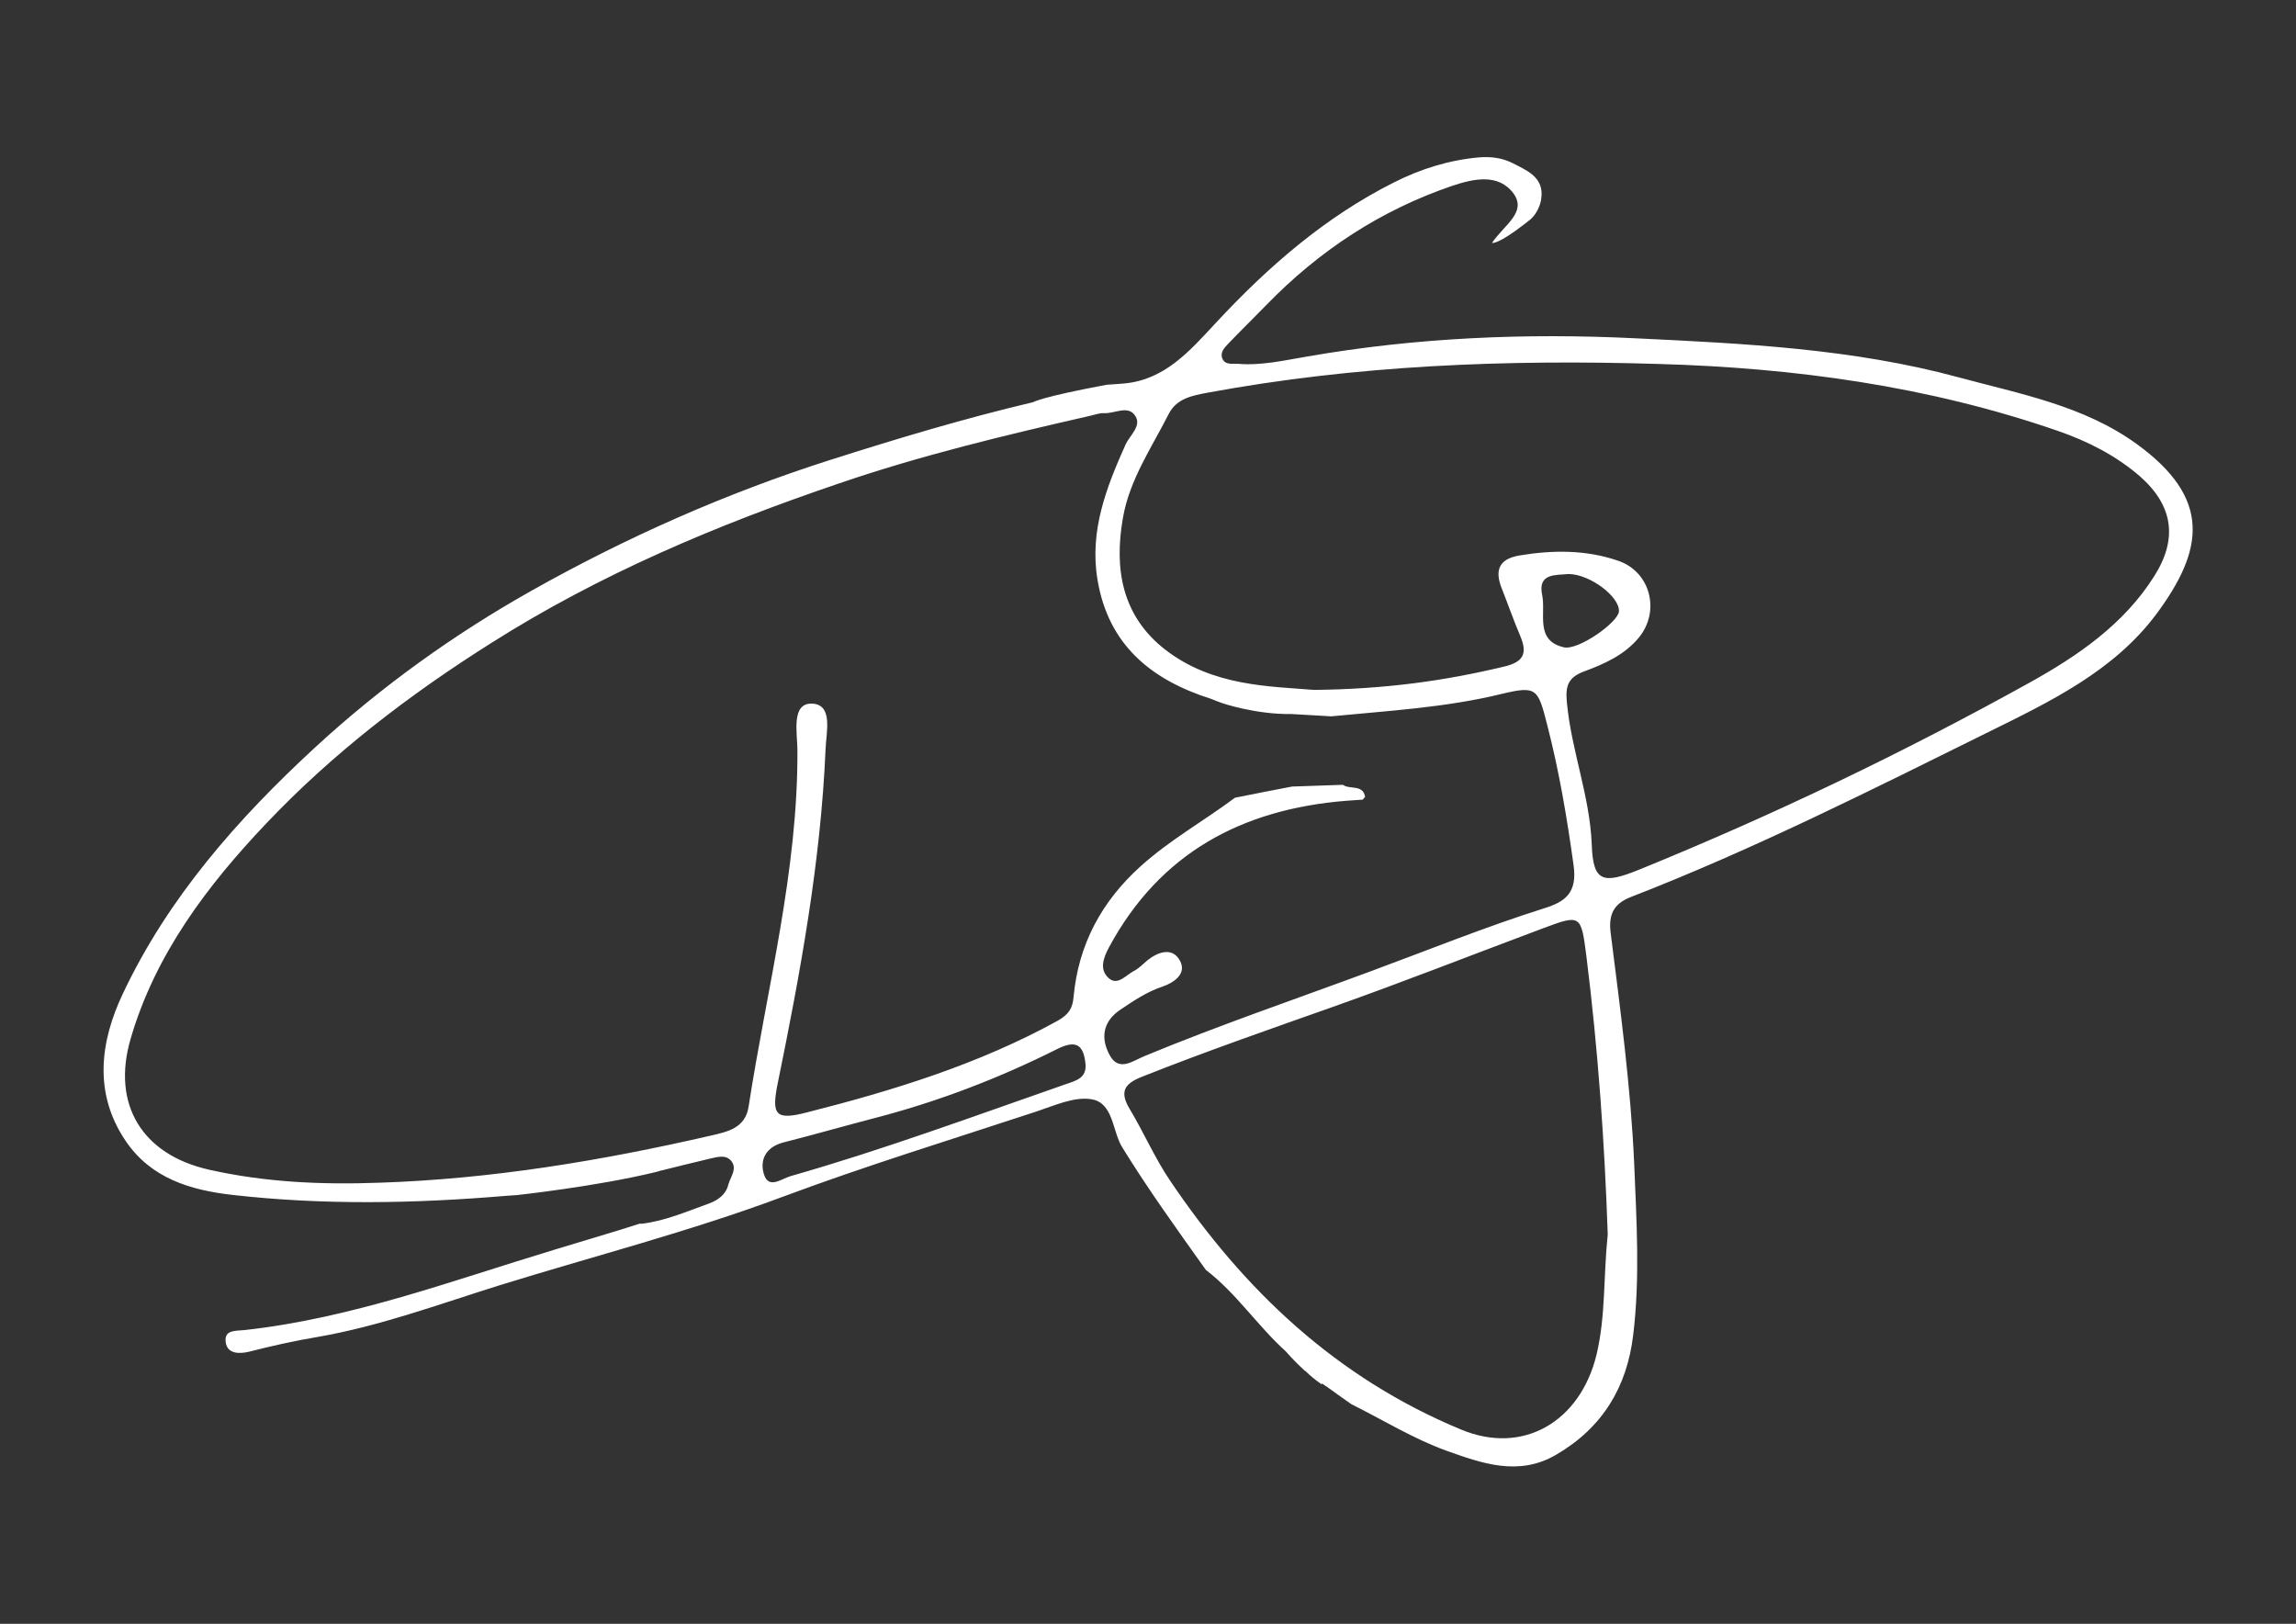 <?xml version="1.0" encoding="utf-8"?>
<!-- Generator: Adobe Illustrator 22.1.0, SVG Export Plug-In . SVG Version: 6.00 Build 0)  -->
<svg version="1.1" id="Calque_1" xmlns="http://www.w3.org/2000/svg" xmlns:xlink="http://www.w3.org/1999/xlink" x="0px" y="0px"
	 viewBox="0 0 1190.6 841.9" style="enable-background:new 0 0 1190.6 841.9;" xml:space="preserve">
<rect x="0" y="0" width="1190.6" height="841.9" fill="#333333" stroke="none"/>
<style type="text/css">
	.st0{fill:#FFFFFF;}
	.st1{fill:none;}
</style>
<g>
	<path class="st0" d="M685.4,717.6c0,0.1,0,0.2,0,0.2l0.2-0.4C685.4,717.4,685.4,717.5,685.4,717.6z M676.9,710.9L676.9,710.9
		C677,711,677,711,676.9,710.9L676.9,710.9L676.9,710.9z"/>
	<path class="st0" d="M1108,230.2c-27.5-19.9-60.3-25.9-92.1-34.5c-54.8-14.9-111.3-17.6-167.7-20.3c-56.9-2.8-113.8-0.4-170.1,9.4
		c-12.1,2-24,4.9-36.4,3.8c-2.9-0.2-6.2,0.8-7.8-2.6c-1.4-3.2,1-5.7,3-7.8c6.5-6.8,13.2-13.3,19.8-20.1
		c27.4-28.2,59.4-49.2,96.5-61.8c10.8-3.6,23.9-6.6,31.7,4.1c6.9,9.7-4.8,16.1-11.2,25.5c0,0,2.5,1.4,17.2-10
		c0.8-0.7,1.8-1.4,2.8-2.2c0.1,0,0.1-0.1,0.2-0.2c1.8-1.7,3.2-3.8,4.1-6.1c0.9-2,1.3-4.1,1.4-6.6c0.2-9.4-8.2-12.7-15.2-16.3
		c-5.4-2.7-11.2-3.4-17.3-2.9c-15.5,1.4-30,5.9-43.9,12.9c-35.9,18-65.6,43.9-92.7,73.1c-13.3,14.3-26.2,29.2-47.1,31.2l-2.5,0.2
		c-2.3,0.2-4.6,0.3-6.9,0.5c-34.3,6.4-38,9-38,9c-35.6,8.4-70.6,18.9-105.4,30c-53.9,17.2-105.4,40-154.5,67.6
		c-40.4,22.7-78.3,49.9-112.6,81.5c-40.2,37.1-76.1,77.8-99.6,127.6c-11.7,24.7-15.4,51.5,1.5,76.4c13,19.2,33.3,25.4,55.1,27.9
		c47.4,5.4,94.8,4.5,142.2,0.5c1.9-0.2,3.8-0.2,5.7-0.4c0,0,40.7-4.4,71.3-11.8c1.1-0.3,2.1-0.5,2.9-0.8c0.4-0.1,0.6-0.2,0.9-0.2
		c8.1-2,16.3-4.1,24.5-6c3.8-0.8,8.2-2.4,11.2,0.9c3.6,4.1-0.2,8.4-1.3,12.4c-1.3,5.3-5.3,8.1-10.1,9.9
		c-11.5,4.1-22.8,9.1-35.1,10.5l-0.7-0.1l-10.1,3.2c-11.4,3.5-22.7,6.8-34.1,10.3c-53,16-105.2,35.6-160.8,41.7
		c-4.4,0.5-10.5-0.3-9.8,6c0.7,6.6,7.3,6.3,11.8,5.3c11.8-3,23.7-5.7,35.7-7.7c32.5-5.6,63.4-17.1,94.8-26.9
		c48.8-15.1,98.3-27.8,146.3-45.7c43.4-16.2,87.8-29.8,131.8-44.3c9.4-3.1,19.5-7.8,28.4-6.4c11.6,1.7,10.9,16.4,16.1,24.9
		c13.5,21.9,28.5,42.7,43.4,63.6c15.8,12.1,26.8,29,41.4,42.2c0,0,4.4,5.1,10,10.2c0.1,0,0.1,0,0.2,0h0.1c0.5,0.1,0.9,0.2,1.4,0.3
		c-0.5-0.1-0.9-0.2-1.4-0.2v0.1c0.1,0,0.1,0,0.1,0c2.6,2.5,5.4,4.8,8.2,6.7c0-0.1,0-0.1,0.1-0.2c0-0.1,0.1-0.2,0.2-0.2
		c0.6,0.5,1.2,0.8,1.8,1.3h0.1c4.4,3.2,8.8,6.3,13.2,9.4c16.3,8.1,32.1,17.9,49.2,24.1c18.3,6.5,37.5,13.6,57.1,2.1
		c24-14,36.7-35.1,39.9-62.1c3.6-29.6,1.7-59.3,0.5-89c-1.8-40-7.2-79.8-12.2-119.5c-1.1-9,1.2-14.9,10.4-18.5
		c63.7-24.7,124.7-55.5,185.8-85.7c31.8-15.7,64.6-31.4,86.7-60.9C1142.7,285.4,1147.2,258.6,1108,230.2z M552.7,562.1
		c-47.4,16.5-94.4,33.9-142.8,47.7c-4.8,1.4-11.2,6.8-13.7-0.8c-2.4-7.5,0.8-14.3,10.1-16.7c15.8-4,31.4-8.5,47.2-12.6
		c32.8-8.5,64.4-20.6,94.7-35.8c9.8-4.9,13.7-2.3,14.7,7.8C563.5,559,557.9,560.3,552.7,562.1z M575.4,547
		c-4.6-8.5-3.8-17.1,5.4-23.4c6.9-4.6,13.7-9.3,21.8-12c5.7-1.9,13.3-6.6,9.1-13.8c-3.8-6.7-11.1-4.4-16.7,0.1
		c-2.3,1.9-4.4,4.2-7,5.5c-4.1,2.1-8.4,7.8-13,3.8c-5-4.4-3-10.3,0.1-16.1c26.4-48.9,68.9-71.5,122.7-75.9c2.9-0.2,5.8-0.4,8.7-0.6
		c0.3,0,0.6-0.7,1.4-1.5c-1.2-6.6-8.1-3.6-11.5-6.2c-8.7,0.3-17.6,0.6-26.4,0.9c-9.9,1.9-19.8,3.8-29.6,5.8
		c-16.1,12-33.8,21.9-48.9,35.5c-20.4,18.4-32.3,40.7-34.8,67.8c-0.5,6-2.6,9.1-8.2,12.3c-41,22.6-85.3,36.2-130.3,47.6
		c-16,4.1-18.3,1.4-14.9-15.2c11.7-57.2,22.3-114.7,24.8-173.2c0.3-8.7,4.2-23.5-7.4-23.6c-10.4,0-7.3,15.1-7.2,23.7
		c0.4,63-15.8,123.6-25.3,185.2c-1.7,11.3-11.1,13.1-19.7,15.1c-56.6,13-113.7,22.5-171.8,24.4c-29.8,1.1-59.4-0.2-88.5-6.8
		c-34.4-7.8-50.4-33.7-40.5-67.7c12.7-43.8,39.8-79.6,70.4-111.8c34.4-36.3,74.1-66.7,116.6-93.5c56.3-35.7,117.2-61.3,180.2-82.7
		c42.6-14.6,86.4-25.1,130.3-35.1c2.4-0.5,4.8-1.5,7.2-1.4c5.6,0.4,12.7-4.5,16.4,1.6c3.2,5.1-2.9,9.9-5.1,14.6
		c-10,22.3-18.8,44.8-14.6,70.1c5.6,33.9,27.9,52,58.8,61.8c2,0.8,4,1.6,6,2.3c0,0,17.4,5.9,35.7,5.6c6.9,0.4,13.9,0.8,20.8,1.2
		c29.5-2.9,59.1-4.5,88.2-11.6c18.3-4.4,18.9-2.8,23.7,16c6.2,24,10.3,48.3,13.7,72.9c2,14.3-4.5,18.9-15.2,22.2
		c-30.7,9.7-60.5,21.8-90.6,32.9c-38.9,14.4-78.2,27.8-116.6,43.7C587.6,549.9,580.2,556,575.4,547z M799.7,308.5
		c-2.5-11.6,7.5-10.2,13.8-10.9c11.2,0.2,26.5,11.9,26,19.4c-0.4,5.7-21.2,20.4-28.6,18.6C795.8,332.1,801.7,318,799.7,308.5z
		 M827.9,702.3c-8.4,34.7-38,52.3-70.2,38.9c-64.7-26.8-112.6-72.2-150.9-129c-8-11.8-13.7-25.1-21.1-37.4
		c-5.2-8.8-2.7-12.9,6.4-16.5c32.7-13,65.8-24.5,98.9-36.2c36.7-13,73-27.3,109.4-40.9c19.2-7.2,19.5-6.9,22.2,14.3
		c6.1,48.6,9.5,97.4,11.1,144.5C831.4,661.9,832.7,682.1,827.9,702.3z M1117.1,298.7c-15.8,25.1-39.9,41.5-64.8,55.3
		c-65.4,36.3-132.8,68.6-202.1,96.8c-19.1,7.8-24.1,6.5-24.8-13c-1-25.3-10.6-48.7-12.9-73.7c-0.8-8.4,0.6-12.8,8.7-15.9
		c10.6-3.9,21.1-8.5,28.7-17.7c11.1-13.6,6-33.9-10.6-39.7c-16.7-5.8-34-5.7-51.4-2.8c-10.6,1.8-12.9,7.6-9.2,17
		c3.3,8.3,6.2,16.7,9.7,24.9c3.7,8.9,1.7,13.3-8.4,15.7c-30.5,7.3-61.2,11.7-98.6,12.1c-22.9-1.9-52.6-1.8-77.2-20.9
		c-22.6-17.6-26.5-42.1-21.9-68.3c3.4-19.8,14.9-36.4,23.8-54c4.1-7.9,12.1-9.4,20.1-10.9c77.3-14.3,155.3-17.3,233.7-14.9
		c70.7,2,140.1,11.5,207.2,34.7c15.6,5.4,30.1,12.8,42.5,23.5C1126.9,262.1,1129.4,279.3,1117.1,298.7z"/>
	<path class="st1" d="M685.3,717.7L685.3,717.7C685.3,717.7,685.3,717.7,685.3,717.7l0.2-0.4"/>
	<path class="st1" d="M677,711c0,0-0.1,0-0.1,0c0,0,0-0.1,0-0.2C676.8,710.9,676.9,710.9,677,711C677,711,677,711,677,711"/>
	<path class="st1" d="M676.9,710.9L676.9,710.9c0.1,0,0.1,0,0.1,0"/>
	<path class="st1" d="M676.8,710.9c0,0,0,0.1,0,0.2c0.2,1.2,0.4,2.2,0.9,3.1"/>
	<path class="st1" d="M685.3,717.7c0,0,0.1,0,0.1,0c0,0,0-0.1,0-0.1"/>
</g>
</svg>
